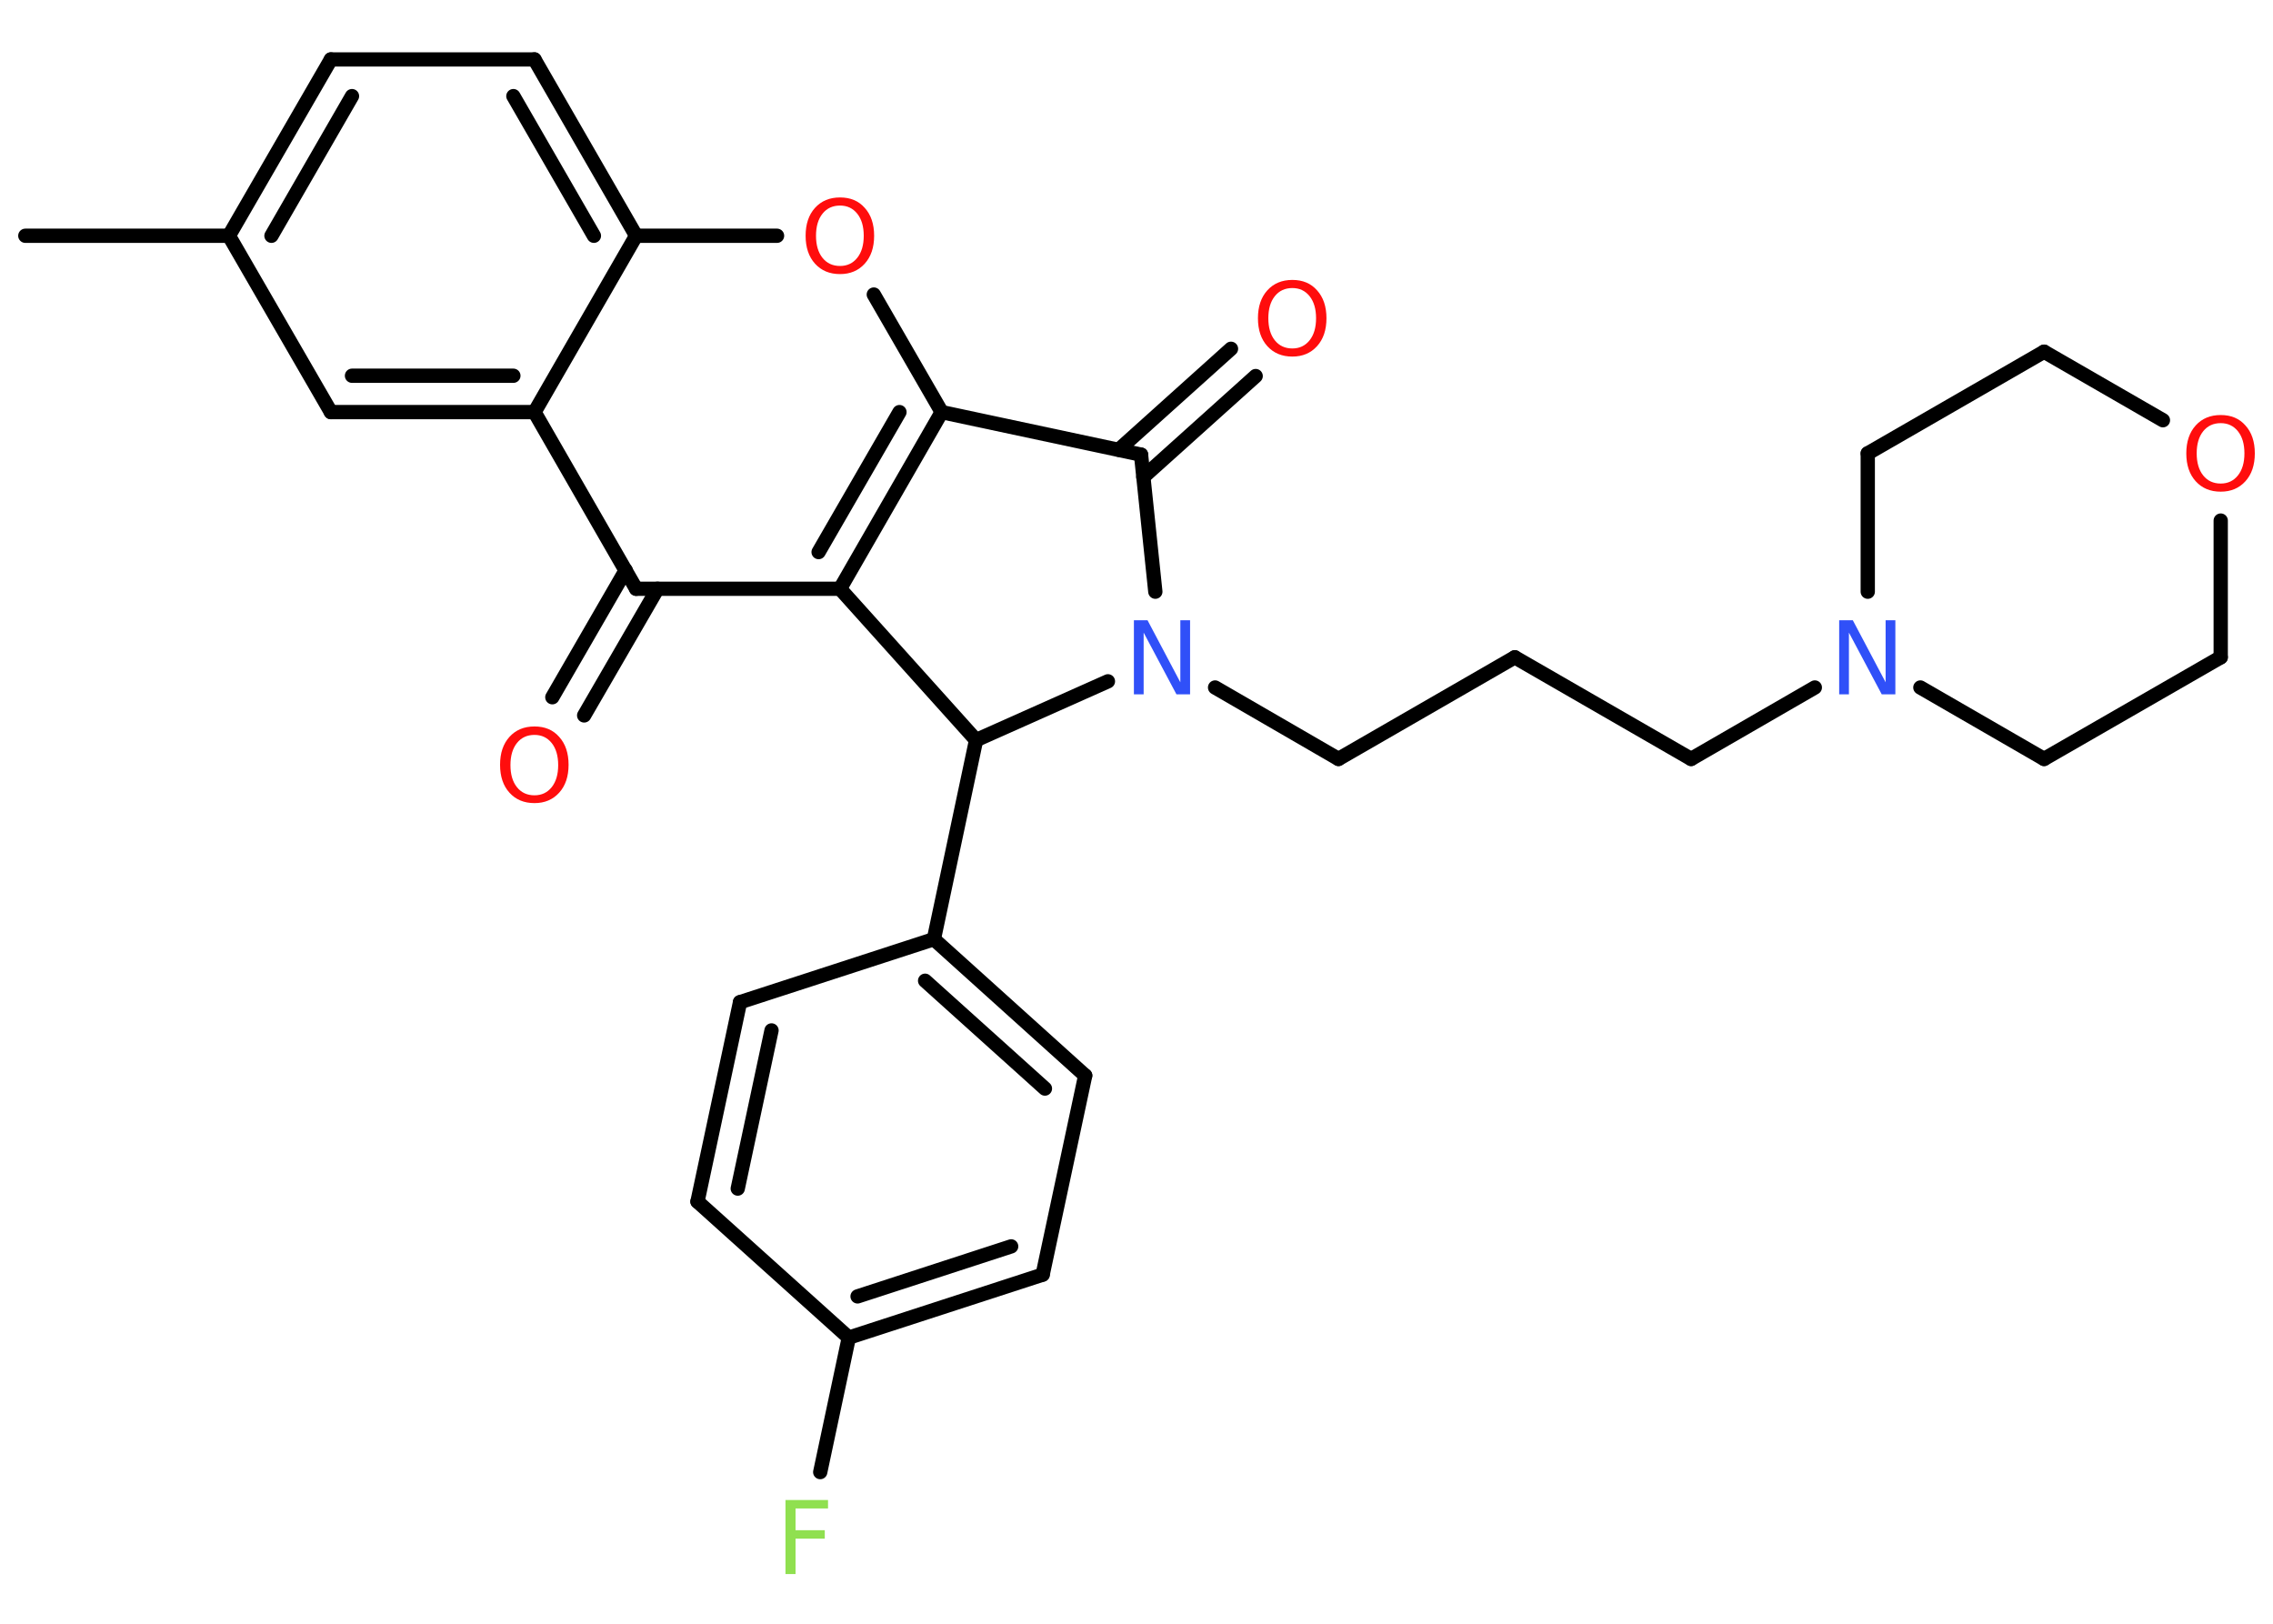 <?xml version='1.0' encoding='UTF-8'?>
<!DOCTYPE svg PUBLIC "-//W3C//DTD SVG 1.1//EN" "http://www.w3.org/Graphics/SVG/1.1/DTD/svg11.dtd">
<svg version='1.2' xmlns='http://www.w3.org/2000/svg' xmlns:xlink='http://www.w3.org/1999/xlink' width='70.0mm' height='50.0mm' viewBox='0 0 70.0 50.0'>
  <desc>Generated by the Chemistry Development Kit (http://github.com/cdk)</desc>
  <g stroke-linecap='round' stroke-linejoin='round' stroke='#000000' stroke-width='.44' fill='#FF0D0D'>
    <rect x='.0' y='.0' width='70.0' height='50.0' fill='#FFFFFF' stroke='none'/>
    <g id='mol1' class='mol'>
      <line id='mol1bnd1' class='bond' x1='.78' y1='7.26' x2='7.05' y2='7.26'/>
      <g id='mol1bnd2' class='bond'>
        <line x1='10.19' y1='1.83' x2='7.05' y2='7.26'/>
        <line x1='10.84' y1='2.96' x2='8.36' y2='7.26'/>
      </g>
      <line id='mol1bnd3' class='bond' x1='10.19' y1='1.83' x2='16.46' y2='1.83'/>
      <g id='mol1bnd4' class='bond'>
        <line x1='19.59' y1='7.26' x2='16.46' y2='1.83'/>
        <line x1='18.29' y1='7.26' x2='15.81' y2='2.96'/>
      </g>
      <line id='mol1bnd5' class='bond' x1='19.59' y1='7.26' x2='23.93' y2='7.26'/>
      <line id='mol1bnd6' class='bond' x1='26.91' y1='9.07' x2='29.0' y2='12.69'/>
      <g id='mol1bnd7' class='bond'>
        <line x1='25.87' y1='18.13' x2='29.0' y2='12.69'/>
        <line x1='25.21' y1='17.0' x2='27.7' y2='12.69'/>
      </g>
      <line id='mol1bnd8' class='bond' x1='25.87' y1='18.13' x2='19.59' y2='18.13'/>
      <g id='mol1bnd9' class='bond'>
        <line x1='20.25' y1='18.13' x2='17.99' y2='22.03'/>
        <line x1='19.27' y1='17.56' x2='17.01' y2='21.47'/>
      </g>
      <line id='mol1bnd10' class='bond' x1='19.59' y1='18.13' x2='16.46' y2='12.69'/>
      <line id='mol1bnd11' class='bond' x1='19.59' y1='7.26' x2='16.46' y2='12.69'/>
      <g id='mol1bnd12' class='bond'>
        <line x1='10.19' y1='12.69' x2='16.46' y2='12.69'/>
        <line x1='10.84' y1='11.57' x2='15.81' y2='11.57'/>
      </g>
      <line id='mol1bnd13' class='bond' x1='7.05' y1='7.26' x2='10.19' y2='12.69'/>
      <line id='mol1bnd14' class='bond' x1='25.87' y1='18.13' x2='30.06' y2='22.79'/>
      <line id='mol1bnd15' class='bond' x1='30.06' y1='22.79' x2='28.76' y2='28.92'/>
      <g id='mol1bnd16' class='bond'>
        <line x1='33.42' y1='33.12' x2='28.76' y2='28.92'/>
        <line x1='32.18' y1='33.52' x2='28.49' y2='30.2'/>
      </g>
      <line id='mol1bnd17' class='bond' x1='33.42' y1='33.12' x2='32.11' y2='39.25'/>
      <g id='mol1bnd18' class='bond'>
        <line x1='26.14' y1='41.19' x2='32.11' y2='39.25'/>
        <line x1='26.41' y1='39.92' x2='31.14' y2='38.38'/>
      </g>
      <line id='mol1bnd19' class='bond' x1='26.14' y1='41.19' x2='25.26' y2='45.33'/>
      <line id='mol1bnd20' class='bond' x1='26.14' y1='41.19' x2='21.48' y2='37.0'/>
      <g id='mol1bnd21' class='bond'>
        <line x1='22.79' y1='30.86' x2='21.48' y2='37.0'/>
        <line x1='23.76' y1='31.73' x2='22.72' y2='36.6'/>
      </g>
      <line id='mol1bnd22' class='bond' x1='28.76' y1='28.92' x2='22.79' y2='30.86'/>
      <line id='mol1bnd23' class='bond' x1='30.06' y1='22.79' x2='34.12' y2='20.98'/>
      <line id='mol1bnd24' class='bond' x1='37.42' y1='21.17' x2='41.22' y2='23.37'/>
      <line id='mol1bnd25' class='bond' x1='41.22' y1='23.37' x2='46.65' y2='20.24'/>
      <line id='mol1bnd26' class='bond' x1='46.65' y1='20.24' x2='52.08' y2='23.37'/>
      <line id='mol1bnd27' class='bond' x1='52.08' y1='23.37' x2='55.89' y2='21.17'/>
      <line id='mol1bnd28' class='bond' x1='57.52' y1='18.22' x2='57.52' y2='13.96'/>
      <line id='mol1bnd29' class='bond' x1='57.52' y1='13.96' x2='62.95' y2='10.83'/>
      <line id='mol1bnd30' class='bond' x1='62.95' y1='10.83' x2='66.61' y2='12.94'/>
      <line id='mol1bnd31' class='bond' x1='68.39' y1='16.03' x2='68.39' y2='20.24'/>
      <line id='mol1bnd32' class='bond' x1='68.39' y1='20.24' x2='62.95' y2='23.37'/>
      <line id='mol1bnd33' class='bond' x1='59.14' y1='21.17' x2='62.95' y2='23.37'/>
      <line id='mol1bnd34' class='bond' x1='35.58' y1='18.22' x2='35.14' y2='14.0'/>
      <line id='mol1bnd35' class='bond' x1='29.0' y1='12.69' x2='35.14' y2='14.0'/>
      <g id='mol1bnd36' class='bond'>
        <line x1='34.45' y1='13.85' x2='37.91' y2='10.74'/>
        <line x1='35.21' y1='14.69' x2='38.67' y2='11.58'/>
      </g>
      <path id='mol1atm6' class='atom' d='M25.87 6.33q-.34 .0 -.54 .25q-.2 .25 -.2 .68q.0 .43 .2 .68q.2 .25 .54 .25q.33 .0 .53 -.25q.2 -.25 .2 -.68q.0 -.43 -.2 -.68q-.2 -.25 -.53 -.25zM25.87 6.08q.48 .0 .76 .32q.29 .32 .29 .86q.0 .54 -.29 .86q-.29 .32 -.76 .32q-.48 .0 -.77 -.32q-.29 -.32 -.29 -.86q.0 -.54 .29 -.86q.29 -.32 .77 -.32z' stroke='none'/>
      <path id='mol1atm10' class='atom' d='M16.46 22.63q-.34 .0 -.54 .25q-.2 .25 -.2 .68q.0 .43 .2 .68q.2 .25 .54 .25q.33 .0 .53 -.25q.2 -.25 .2 -.68q.0 -.43 -.2 -.68q-.2 -.25 -.53 -.25zM16.46 22.37q.48 .0 .76 .32q.29 .32 .29 .86q.0 .54 -.29 .86q-.29 .32 -.76 .32q-.48 .0 -.77 -.32q-.29 -.32 -.29 -.86q.0 -.54 .29 -.86q.29 -.32 .77 -.32z' stroke='none'/>
      <path id='mol1atm18' class='atom' d='M24.19 46.19h1.31v.26h-1.0v.67h.9v.26h-.9v1.09h-.31v-2.28z' stroke='none' fill='#90E050'/>
      <path id='mol1atm21' class='atom' d='M34.93 19.1h.41l1.01 1.91v-1.91h.3v2.28h-.42l-1.01 -1.9v1.9h-.3v-2.28z' stroke='none' fill='#3050F8'/>
      <path id='mol1atm25' class='atom' d='M56.65 19.1h.41l1.01 1.91v-1.91h.3v2.28h-.42l-1.01 -1.9v1.9h-.3v-2.28z' stroke='none' fill='#3050F8'/>
      <path id='mol1atm28' class='atom' d='M68.39 13.03q-.34 .0 -.54 .25q-.2 .25 -.2 .68q.0 .43 .2 .68q.2 .25 .54 .25q.33 .0 .53 -.25q.2 -.25 .2 -.68q.0 -.43 -.2 -.68q-.2 -.25 -.53 -.25zM68.39 12.78q.48 .0 .76 .32q.29 .32 .29 .86q.0 .54 -.29 .86q-.29 .32 -.76 .32q-.48 .0 -.77 -.32q-.29 -.32 -.29 -.86q.0 -.54 .29 -.86q.29 -.32 .77 -.32z' stroke='none'/>
      <path id='mol1atm32' class='atom' d='M39.8 8.87q-.34 .0 -.54 .25q-.2 .25 -.2 .68q.0 .43 .2 .68q.2 .25 .54 .25q.33 .0 .53 -.25q.2 -.25 .2 -.68q.0 -.43 -.2 -.68q-.2 -.25 -.53 -.25zM39.8 8.62q.48 .0 .76 .32q.29 .32 .29 .86q.0 .54 -.29 .86q-.29 .32 -.76 .32q-.48 .0 -.77 -.32q-.29 -.32 -.29 -.86q.0 -.54 .29 -.86q.29 -.32 .77 -.32z' stroke='none'/>
    </g>
  </g>
</svg>
